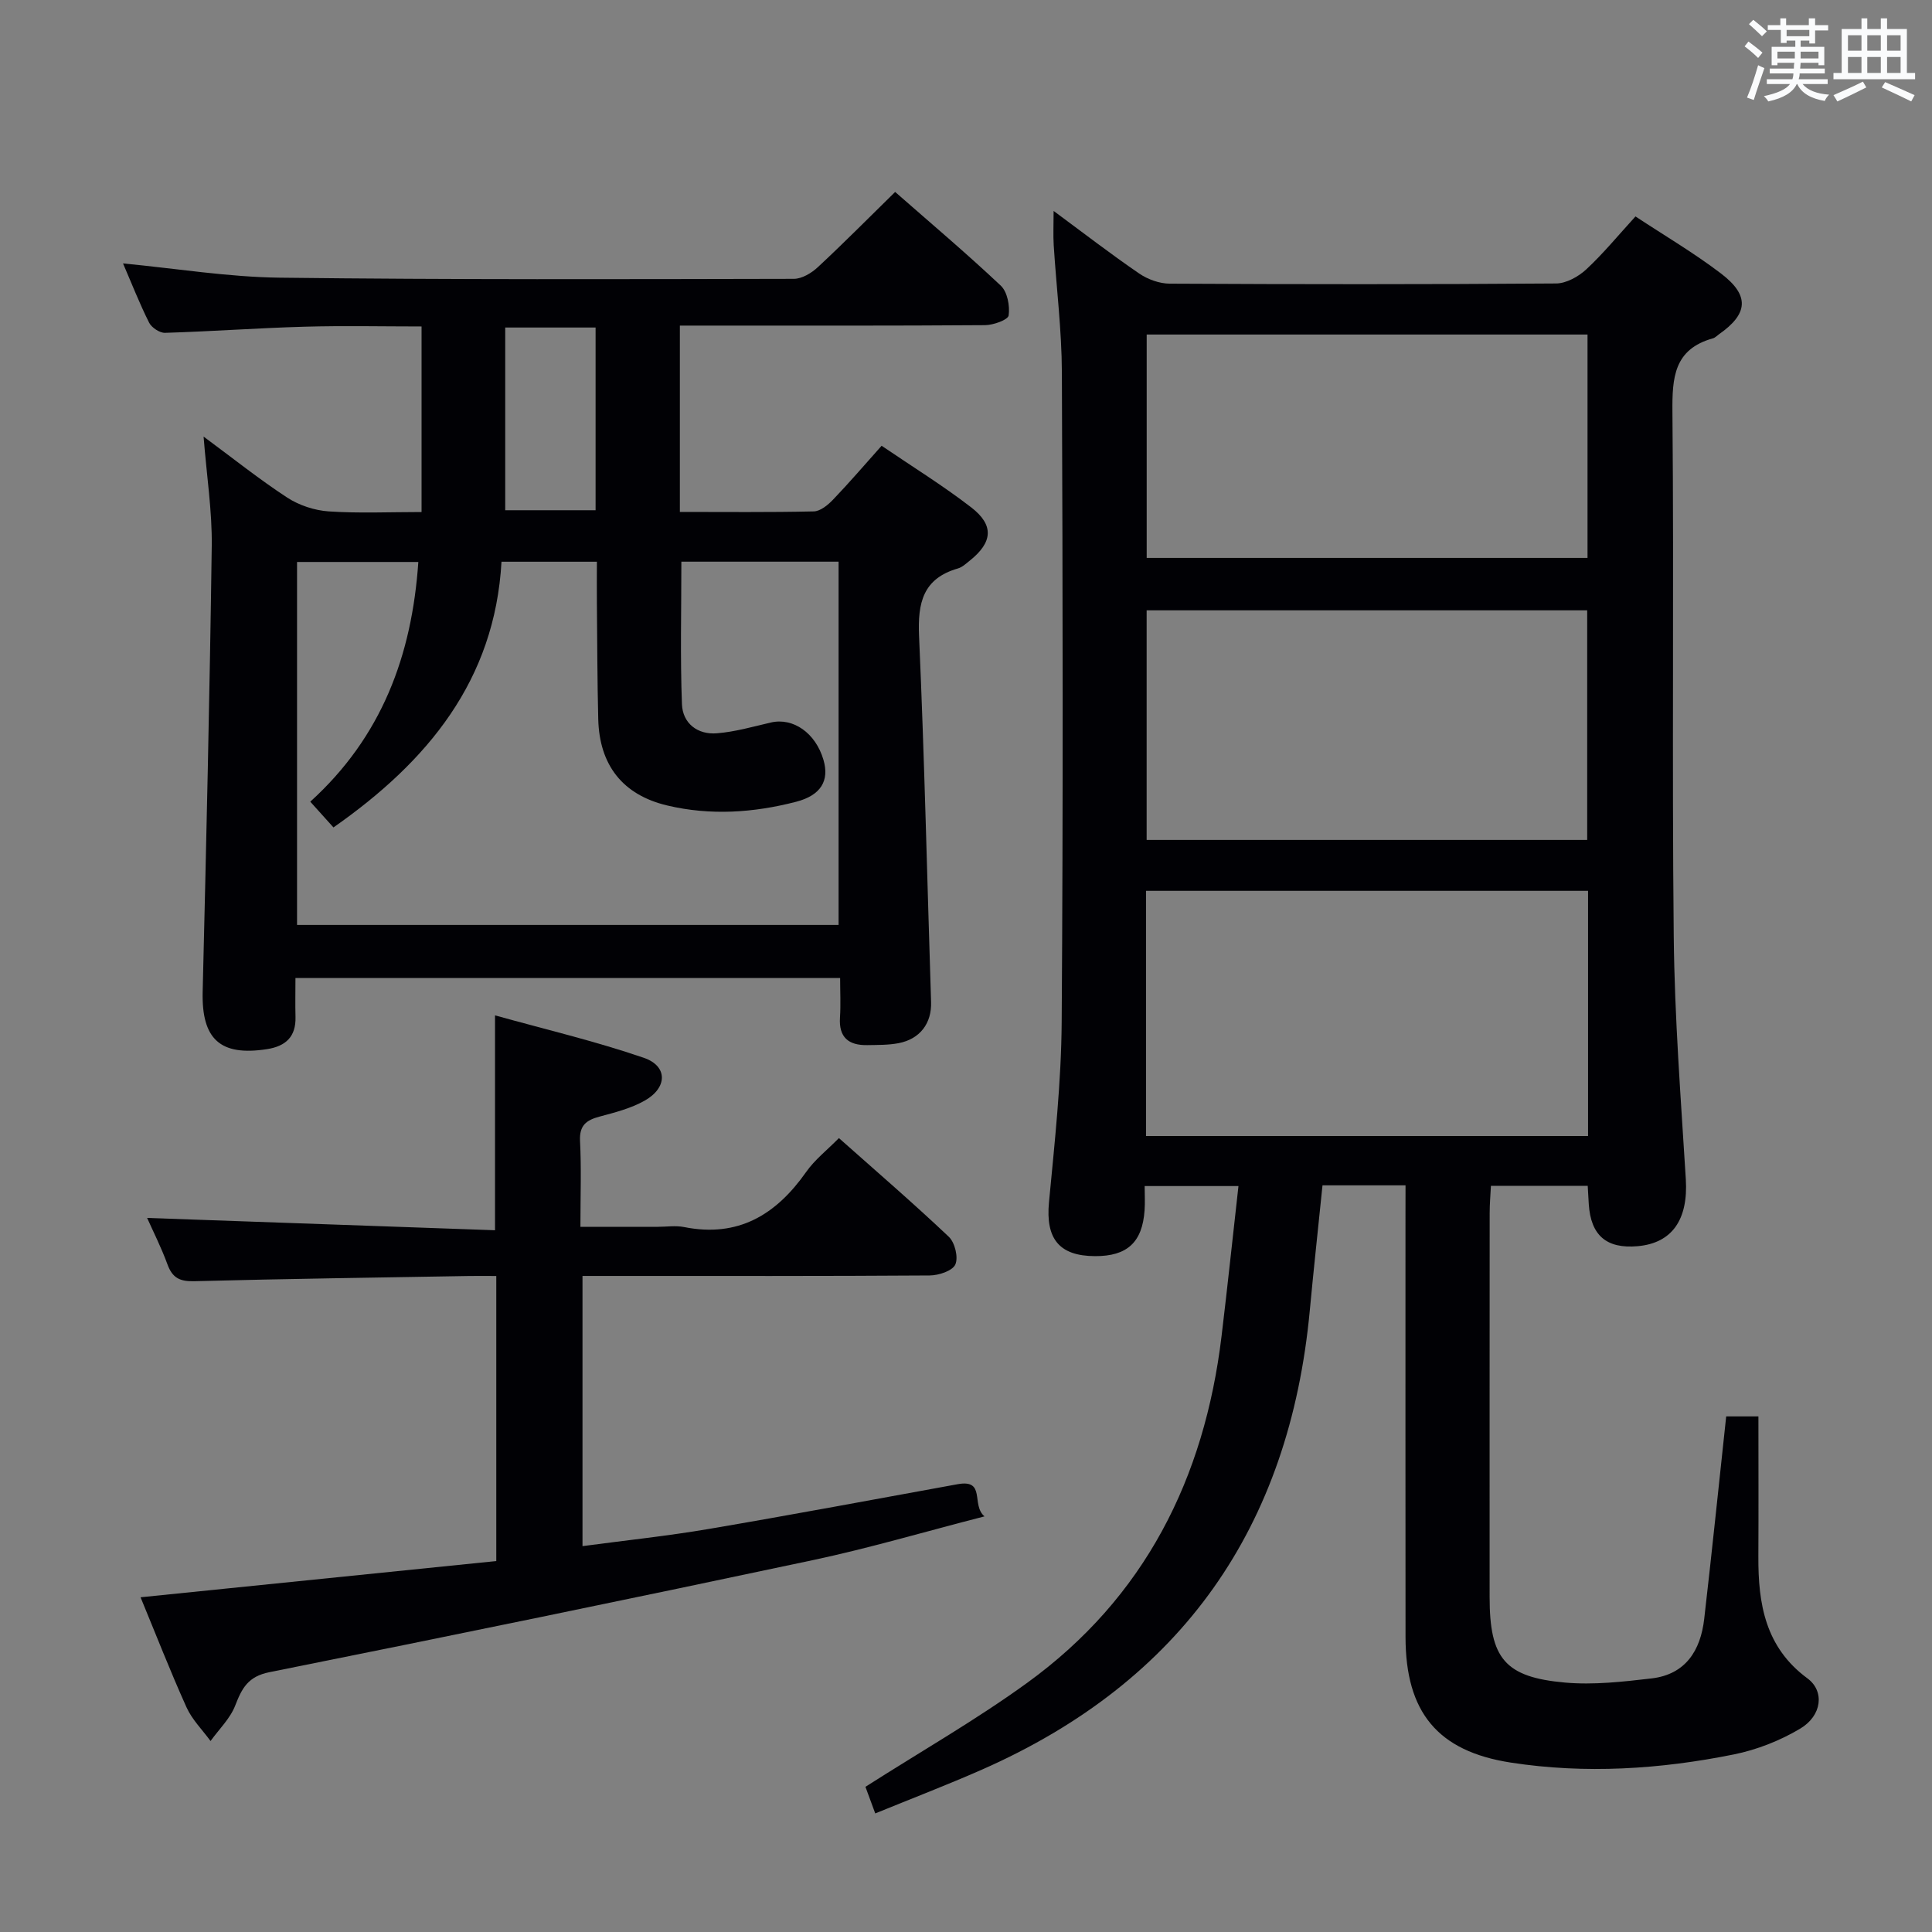 <svg enable-background="new 0 0 400 400" viewBox="0 0 400 400" xmlns="http://www.w3.org/2000/svg"><rect x="0" y="0" width="400" height="400" fill="#808080" stroke="none"/><g fill="#010105"><path d="m291 245.41c-6.04 0-11.47 0-17.19 0-.89 8.76-1.83 17.32-2.63 25.89-4.19 44.85-26.45 76.81-67.85 95.07-7.13 3.14-14.41 5.93-22.12 9.08-.87-2.37-1.59-4.29-2.03-5.51 11.5-7.34 22.91-13.86 33.48-21.52 24.35-17.64 36.71-42.33 40.25-71.79 1.23-10.2 2.3-20.42 3.5-31.07-6.84 0-12.89 0-19.42 0 0 1.8.1 3.43-.02 5.05-.46 6.61-3.62 9.49-10.26 9.46-7.48-.03-10.24-3.66-9.53-11.15 1.18-12.41 2.54-24.86 2.63-37.3.31-44.83.22-89.66.04-134.49-.03-8.79-1.14-17.58-1.69-26.37-.13-2.08-.02-4.18-.02-7.09 6.25 4.62 11.87 8.96 17.72 12.96 1.78 1.22 4.2 2.09 6.33 2.1 26.66.14 53.33.16 79.99-.04 2.11-.02 4.61-1.41 6.24-2.92 3.52-3.27 6.59-7.02 10.19-10.96 5.93 3.92 12.08 7.53 17.71 11.82 5.98 4.56 5.63 8.35-.44 12.59-.41.29-.78.71-1.24.83-8.07 2.25-8.45 8.11-8.38 15.3.33 36.16-.11 72.33.27 108.49.17 16.78 1.47 33.54 2.5 50.3.51 8.3-2.78 13.23-9.97 13.87-6.45.57-9.7-2.22-10.12-8.7-.07-1.15-.13-2.31-.22-3.8-6.53 0-12.96 0-20.04 0-.09 1.82-.26 3.74-.26 5.66-.02 26.5-.01 53-.01 79.5 0 12.66 3.12 16.58 15.63 17.69 5.89.52 11.96-.17 17.88-.86 7.07-.82 10.17-5.79 10.92-12.34 1.6-13.85 3.02-27.72 4.55-41.91h6.67c0 9.8.04 19.41-.01 29.01-.05 9.8 1.43 18.79 10.15 25.22 3.62 2.67 3.01 7.73-1.48 10.41-4.18 2.5-9 4.39-13.77 5.35-15.24 3.07-30.69 4.06-46.12 1.69-15.21-2.34-21.82-10.46-21.83-25.99-.03-29.17-.01-58.33-.01-87.5.01-1.82.01-3.65.01-6.03zm37.79-60.97c-30.8 0-61.16 0-91.52 0v50.76h91.52c0-17.04 0-33.67 0-50.76zm-.18-10.54c0-16.15 0-31.84 0-47.54-30.67 0-61.01 0-91.21 0v47.54zm.07-104.64c-30.79 0-61.01 0-91.27 0v46.25h91.27c0-15.52 0-30.74 0-46.25z"/><path d="m42.15 90.39c6.12 4.52 11.54 8.86 17.33 12.64 2.46 1.6 5.65 2.65 8.58 2.85 6.28.42 12.6.13 19.22.13 0-12.82 0-25.25 0-38.42-8.09 0-16.17-.18-24.24.05-9.63.27-19.25.98-28.88 1.27-1.1.03-2.77-1.08-3.29-2.11-1.99-3.97-3.61-8.12-5.4-12.26 11.09 1.06 21.76 2.82 32.44 2.95 35.48.43 70.96.31 106.45.24 1.68 0 3.68-1.21 4.99-2.44 5.34-4.96 10.46-10.15 15.98-15.55 7.28 6.39 14.76 12.7 21.87 19.4 1.37 1.29 1.91 4.19 1.63 6.17-.13.91-3.16 2-4.89 2.01-19.16.14-38.32.09-57.48.09-1.79 0-3.57 0-5.7 0v38.58c9.44 0 18.58.1 27.72-.11 1.36-.03 2.93-1.32 3.99-2.43 3.33-3.47 6.46-7.13 10.06-11.16 6.33 4.31 12.67 8.22 18.54 12.75 4.79 3.69 4.45 7.24-.26 11.01-.78.62-1.57 1.38-2.48 1.64-7.25 2.09-8.35 7.12-8.05 13.98 1.12 25.26 1.68 50.53 2.49 75.8.14 4.35-2.25 7.65-6.74 8.51-2.11.4-4.31.36-6.47.4-3.85.07-5.93-1.59-5.65-5.73.17-2.61.03-5.25.03-8.17-37.71 0-74.93 0-112.77 0 0 2.86-.06 5.47.01 8.08.11 4.09-2.04 6.05-5.88 6.65-9.72 1.52-13.58-2.08-13.34-11.87.75-30.78 1.46-61.55 1.88-92.34.09-7.22-1.05-14.46-1.69-22.61zm19.35 25.96v75.15h112.12c0-25.21 0-50.1 0-75.21-11.06 0-21.82 0-32.55 0 0 9.99-.25 19.76.12 29.51.15 3.96 3.23 6.35 7.24 6.02 3.76-.3 7.46-1.37 11.16-2.23 4.62-1.08 9.27 2.16 10.9 7.73 1.26 4.3-.52 7.35-5.67 8.68-8.8 2.28-17.75 2.88-26.66.77-9.22-2.18-14.07-8.34-14.3-17.9-.2-7.99-.2-15.99-.28-23.98-.03-2.79 0-5.58 0-8.59-6.73 0-12.82 0-19.75 0-1.38 24.56-15.27 41.36-34.79 55.01-1.54-1.71-3.03-3.37-4.8-5.33 14.8-13.43 21.05-30.27 22.37-49.63-8.31 0-16.43 0-25.11 0zm61.81-48.54c-6.7 0-12.77 0-18.71 0v37.83h18.71c0-12.75 0-25.14 0-37.83z"/><path d="m102.75 323.2c0-20.27 0-39.37 0-59.02-2.03 0-3.81-.03-5.6 0-18.97.33-37.94.58-56.91 1.08-2.99.08-4.53-.66-5.56-3.46-1.3-3.56-3.03-6.97-4.22-9.64 23.83.84 47.9 1.69 72.03 2.55 0-15.19 0-29.24 0-44.49 10.36 2.89 20.76 5.34 30.81 8.79 5 1.72 4.91 6.21.15 8.88-2.83 1.59-6.14 2.44-9.32 3.29-2.75.73-4.2 1.82-4.04 5.05.29 5.63.08 11.29.08 17.77h15.98c1.83 0 3.73-.3 5.49.05 11.19 2.23 19.04-2.55 25.26-11.4 1.78-2.54 4.34-4.53 6.79-7.02 7.72 6.86 15.4 13.47 22.75 20.43 1.26 1.19 2.01 4.27 1.35 5.74-.59 1.32-3.44 2.26-5.31 2.27-21.82.15-43.65.1-65.47.1-1.99 0-3.98 0-6.41 0v55.94c8.88-1.19 17.6-2.1 26.23-3.57 17.17-2.92 34.29-6.13 51.43-9.25 5.93-1.08 2.75 4.3 5.57 6.66-12.45 3.2-23.88 6.58-35.5 9.05-37.47 7.96-75 15.68-112.56 23.21-4.43.89-5.68 3.32-7.07 6.9-1.05 2.71-3.36 4.92-5.11 7.35-1.69-2.32-3.83-4.43-4.98-6.99-3.4-7.54-6.4-15.26-9.51-22.77 24.7-2.5 49.06-4.99 73.65-7.5z"/></g><path d="m361.2 9.6.8-1c.9.7 1.9 1.4 2.9 2.3l-.9 1.1c-1-1-2-1.8-2.8-2.4zm.5 10.6c.9-2.1 1.6-4.3 2.3-6.7.4.2.8.4 1.3.6-.7 2.1-1.5 4.3-2.2 6.6zm.4-15.2.9-.9c1 .8 2 1.6 2.8 2.4l-1 1c-.9-.9-1.8-1.7-2.7-2.5zm12.5-1.2h1.2v1.4h2.7v1.1h-2.7v2.7h-1.2v-.6h-1.8v1.3h4.9v3.8h-1.2v-.5h-3.7c0 .4-.1.9-.1 1.2h5.1v1h-5.2c0 .5-.1.9-.2 1.2h6v1h-5.2c1.1 1.3 2.9 2 5.5 2.2-.4.4-.7.8-.9 1.3-2.9-.5-4.8-1.6-5.7-3.5h-.1c-.8 1.7-2.7 2.9-5.9 3.6-.2-.4-.6-.8-.9-1.1 2.8-.6 4.6-1.4 5.4-2.5h-4.8v-1h5.3c.1-.3.2-.7.2-1.2h-4.9v-1h5c0-.4 0-.8.1-1.2h-3.5v.5h-1.2v-3.8h4.9v-1.3h-1.8v.5h-1.2v-2.7h-2.7v-1h2.6v-1.4h1.2v1.4h4.7v-1.4zm-6.6 8.3h3.6c0-.4 0-.9 0-1.4h-3.6zm1.9-4.6h4.7v-1.3h-4.7zm6.6 3.2h-3.7v1.4h3.7z" fill="#fafbfc"/><path d="m385.3 3.8h1.3v2.2h2.8v-2.2h1.3v2.2h4.1v9.1h1.7v1.3h-16.9v-1.3h1.7v-9.1h4.1v-2.2zm.4 13.1.7 1.2c-1.8.9-3.8 1.9-6 2.9-.2-.4-.5-.8-.8-1.3 2.3-1 4.3-1.9 6.1-2.8zm-3.1-6.4h2.8v-3.2h-2.8zm0 4.6h2.8v-3.3h-2.8zm4-4.6h2.8v-3.2h-2.8zm0 4.6h2.8v-3.3h-2.8zm3.7 1.9c2.1.9 4.1 1.8 6.1 2.7l-.7 1.3c-2.2-1.1-4.2-2-6.1-2.9zm3.2-9.7h-2.8v3.2h2.8zm-2.8 7.8h2.8v-3.3h-2.8z" fill="#fafbfc"/></svg>